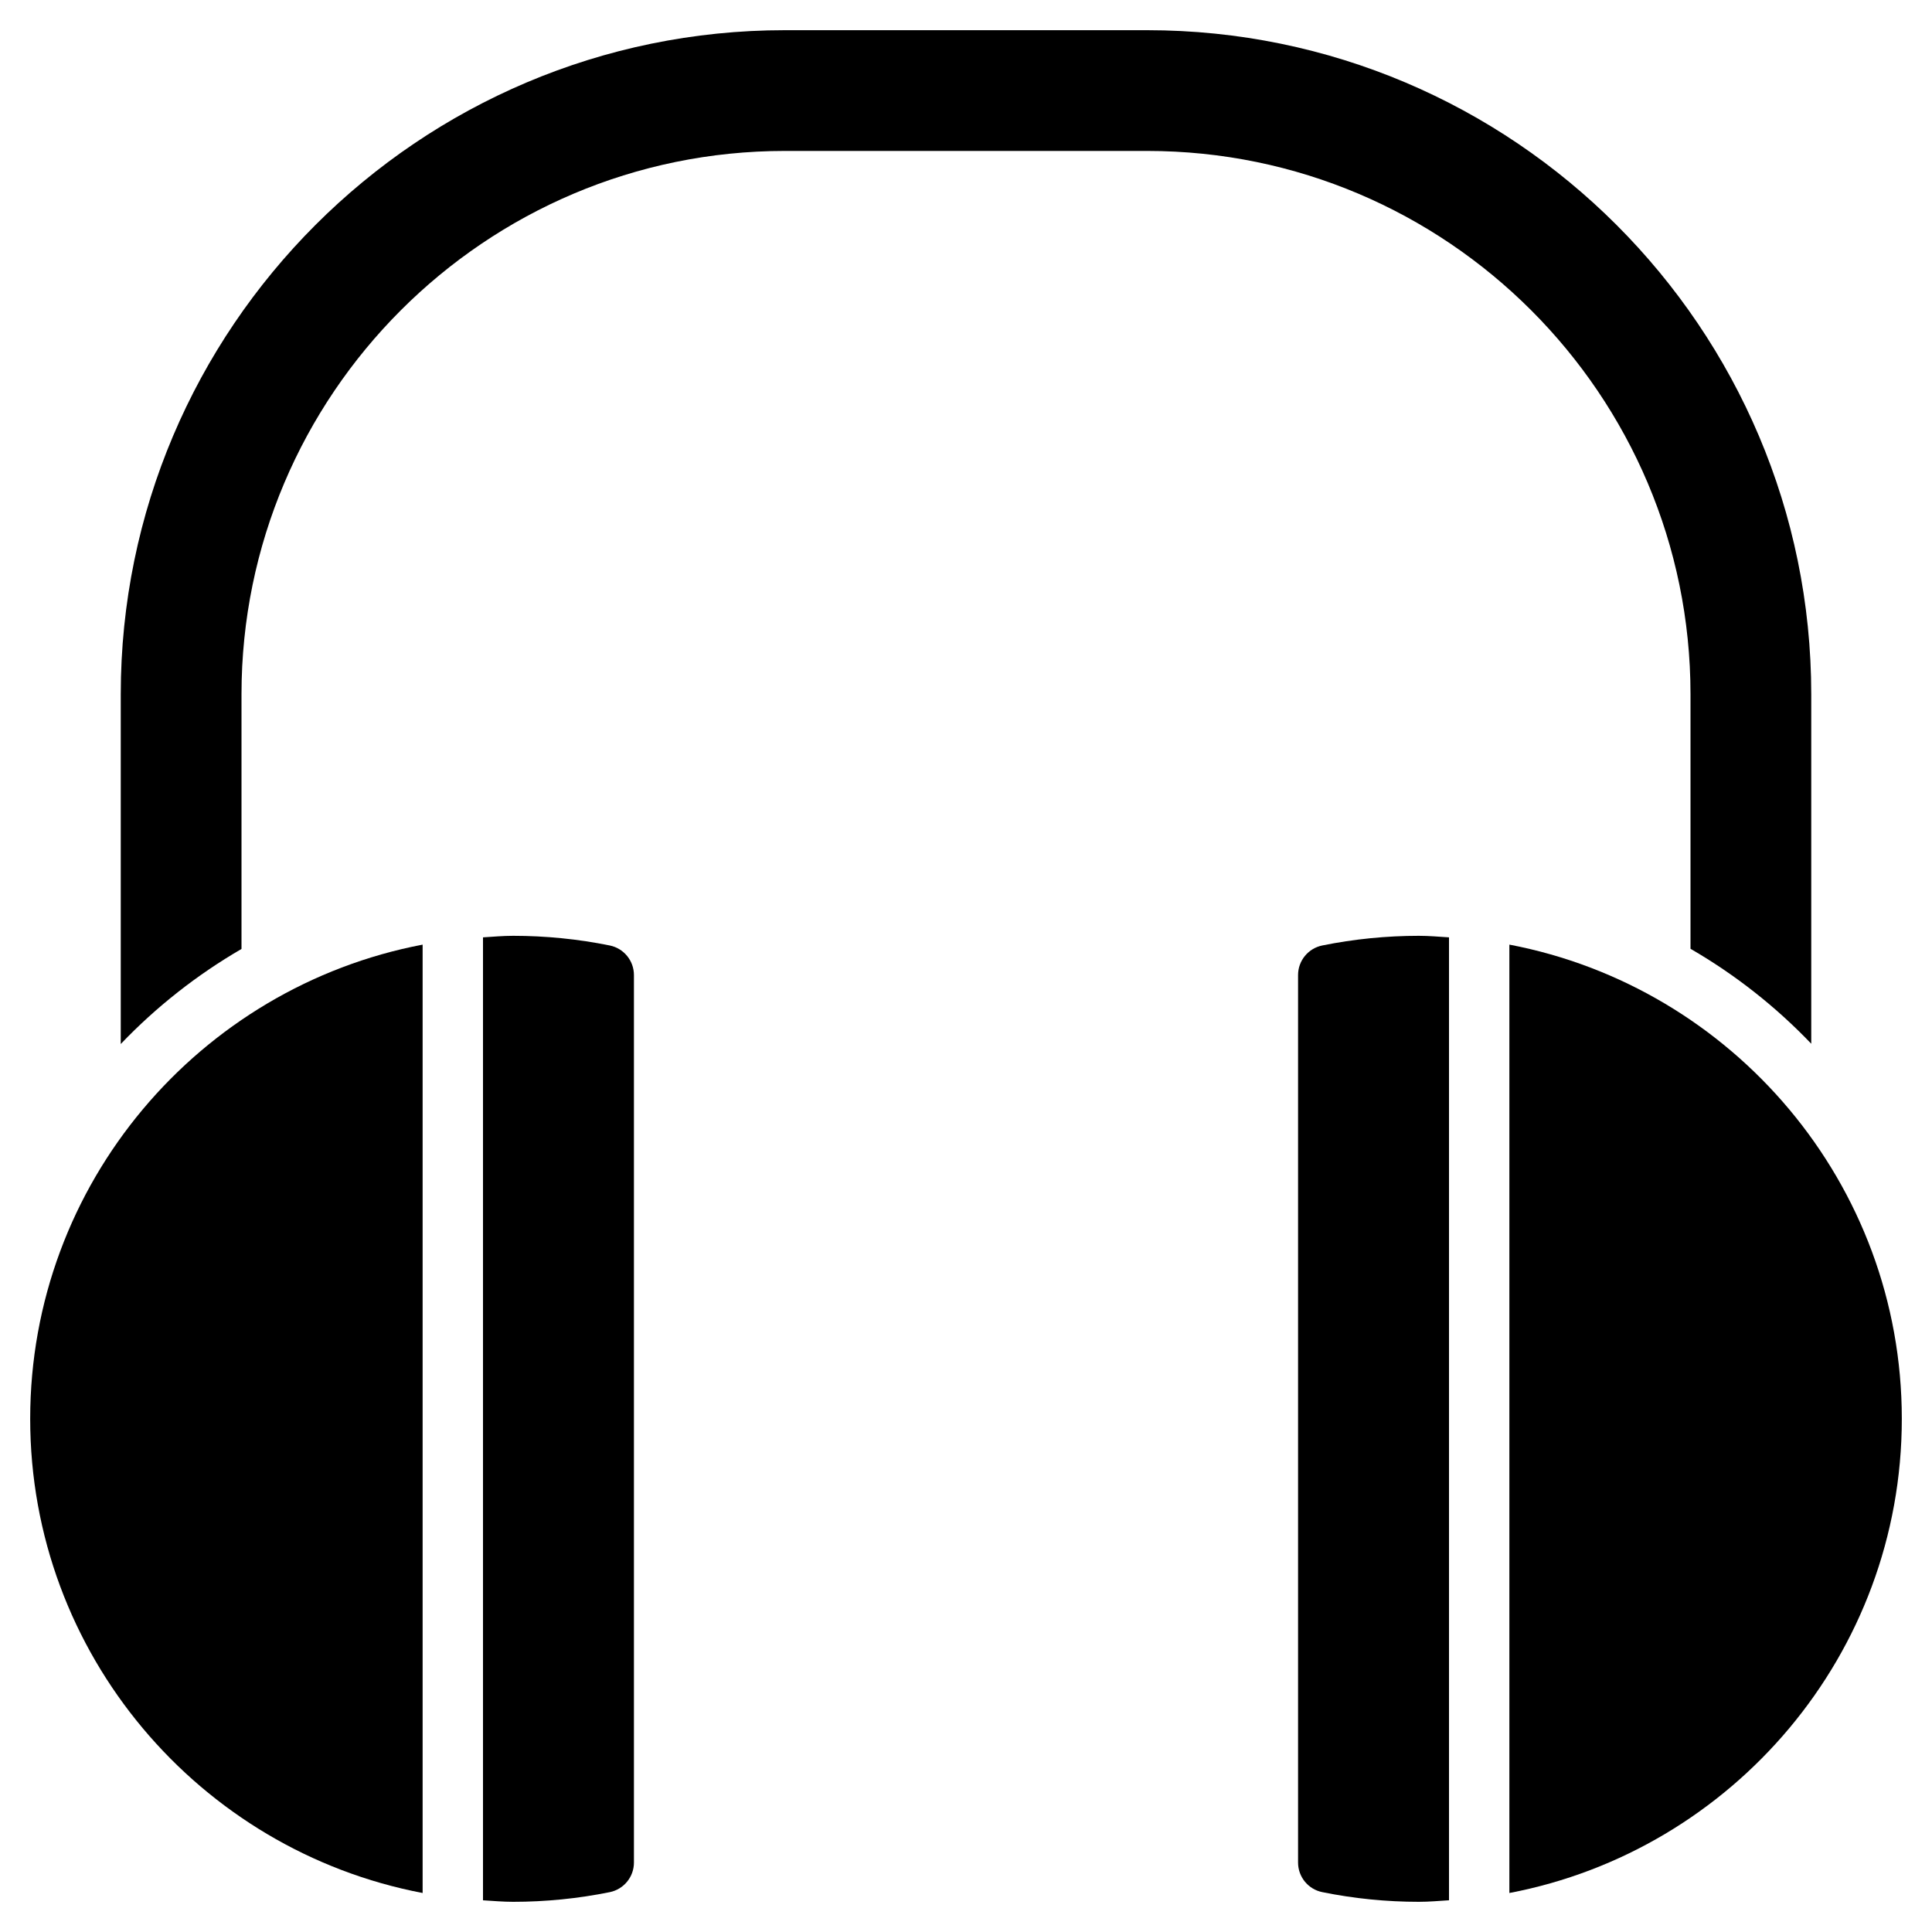 <?xml version="1.0" encoding="utf-8"?>
<!-- Generator: Adobe Illustrator 20.1.0, SVG Export Plug-In . SVG Version: 6.00 Build 0)  -->
<!DOCTYPE svg PUBLIC "-//W3C//DTD SVG 1.1//EN" "http://www.w3.org/Graphics/SVG/1.1/DTD/svg11.dtd">
<svg version="1.1" id="Layer_1" xmlns="http://www.w3.org/2000/svg" xmlns:xlink="http://www.w3.org/1999/xlink" x="0px" y="0px"
	 width="64px" height="64px" viewBox="0 0 64 64" enable-background="new 0 0 64 64" xml:space="preserve">
<path d="M1,47c0,7.796,5.608,14.299,13,15.708V31.292C6.608,32.701,1,39.204,1,47z"/>
<path d="M20.198,31.32C19.147,31.107,18.071,31,17,31c-0.338,0-0.668,0.03-1,0.051v31.899C16.332,62.97,16.662,63,17,63
	c1.071,0,2.147-0.107,3.198-0.32C20.665,62.585,21,62.175,21,61.699V32.301C21,31.825,20.665,31.415,20.198,31.32z"/>
<path d="M56,23v8.43c1.485,0.859,2.829,1.92,4,3.145V23c0-12.131-9.869-22-22-22H26C13.869,1,4,10.869,4,23v11.584
	c1.175-1.23,2.52-2.289,4-3.149V23c0-9.925,8.075-18,18-18h12C47.925,5,56,13.075,56,23z"/>
<path d="M50,31.292v31.416C57.392,61.299,63,54.796,63,47S57.392,32.701,50,31.292z"/>
<path d="M43.802,31.32C43.335,31.415,43,31.825,43,32.301v29.398c0,0.476,0.335,0.886,0.802,0.98C44.853,62.893,45.929,63,47,63
	c0.338,0,0.668-0.03,1-0.051V31.051C47.668,31.03,47.338,31,47,31C45.929,31,44.853,31.107,43.802,31.32z"/>
</svg>

